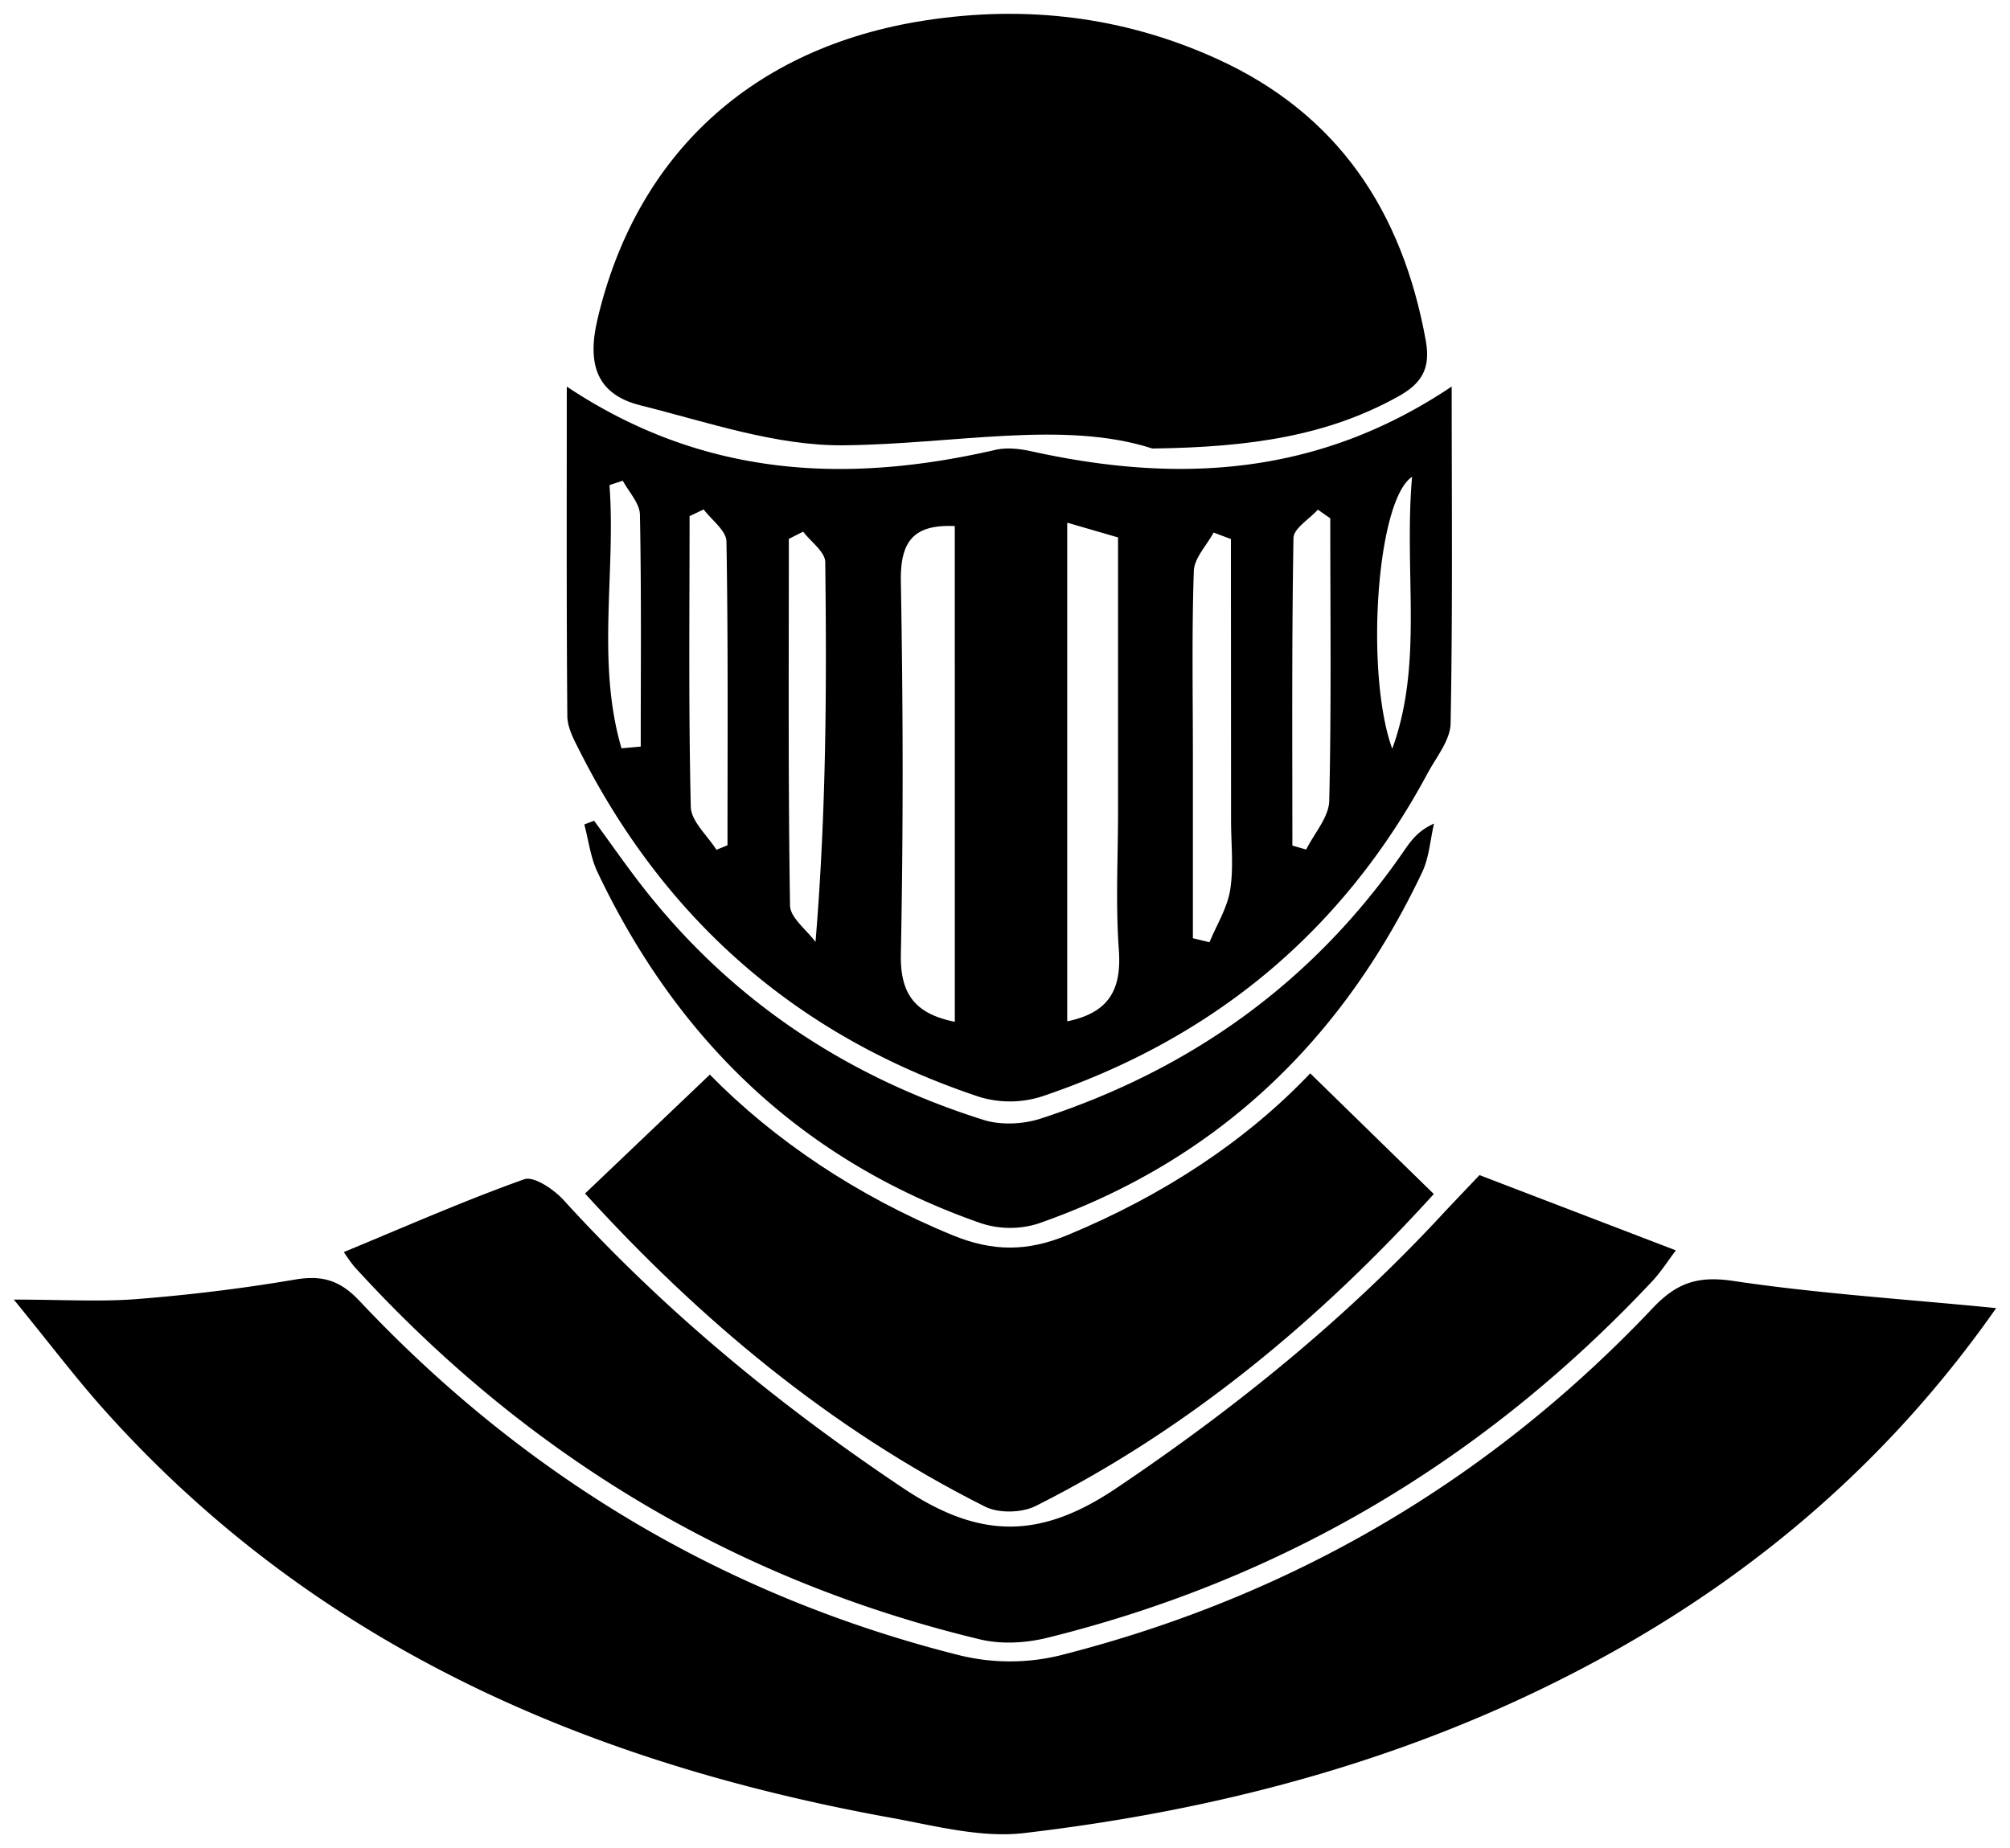 <svg viewBox="0 0 726.75 668.346">
  <path
    fill="currentColor"
    d="m 721.75,473.071 c -37.8,54 -86,95.78 -143.49,127 -65,35.36 -135.09,54.31 -208,62.85 -15.64,1.83 -32.26,-2.66 -48.19,-5.55 -109.8,-19.9 -208.08,-62.34 -284.19,-147.27 -10.4,-11.61 -19.82,-24.11 -32.88,-40.11 17.75,0 31.35,0.87 44.79,-0.21 19,-1.51 37.92,-3.81 56.67,-7 9.86,-1.71 16.39,0.12 23.47,7.63 59.89,63.66 132.23,106.91 217.05,128.23 a 76.53,76.53 0 0 0 35.89,0.12 c 83.62,-21.09 155.45,-63.08 214.76,-125.75 8.71,-9.2 16.39,-11.66 29.12,-9.76 30.87,4.61 62.14,6.56 95,9.82 z"
  />
  <path
    fill="currentColor"
    d="m 204.93,139.811 c 49.36,32.87 101,35.26 154.77,22.93 4.15,-1 8.94,-0.47 13.18,0.46 52.74,11.67 103.39,9.22 152,-23.41 0,41.87 0.37,81.85 -0.39,121.81 -0.11,6.1 -5.18,12.21 -8.35,18.11 -30.89,57.54 -77.88,96.1 -139.45,116.82 a 37.93,37.93 0 0 1 -22.47,0.19 c -65.41,-21.69 -113.61,-63.68 -144.68,-125.22 -2,-3.93 -4.37,-8.3 -4.41,-12.49 -0.33,-39.03 -0.2,-78.06 -0.2,-119.2 z m 140.29,50.44 c -15.54,-0.71 -19.75,6.17 -19.5,20.25 0.81,44.83 0.9,89.7 0,134.52 -0.29,14.55 5.17,21.6 19.51,24.51 z m 40.65,-1.23 v 180.34 c 15.61,-3.22 19.66,-12 18.66,-25.92 -1.2,-16.69 -0.28,-33.54 -0.28,-50.32 v -98.76 z m -95.49,3.26 -5.16,2.6 c 0,44.2 -0.27,88.4 0.43,132.59 0.07,4.44 6,8.79 9.21,13.18 3.89,-46.93 4.08,-92.15 3.52,-137.37 -0.04,-3.72 -5.22,-7.35 -8,-11.02 z m 154.68,2.66 -6.26,-2.34 c -2.5,4.64 -7,9.21 -7.15,13.93 -0.76,22.33 -0.34,44.69 -0.34,67 v 65.78 l 6,1.45 c 2.6,-6.3 6.43,-12.39 7.48,-18.93 1.3,-8.18 0.32,-16.72 0.32,-25.1 z m -190.64,-10.71 -5.09,2.43 c 0,35 -0.4,70.09 0.44,105.12 0.12,5.25 6,10.36 9.27,15.54 l 4,-1.63 c 0,-36.62 0.26,-73.25 -0.38,-109.86 -0.03,-3.92 -5.35,-7.74 -8.24,-11.6 z m 226.56,3.21 -4.48,-3.12 c -3.08,3.41 -8.76,6.78 -8.82,10.24 -0.64,37.07 -0.4,74.16 -0.4,111.24 l 5,1.43 c 2.9,-5.87 8.19,-11.69 8.33,-17.63 0.79,-34.04 0.37,-68.1 0.37,-102.16 z m 29.58,-15 c -12.93,8.58 -17,71.32 -7.17,98.34 11.33,-30.97 4.16,-63.42 7.17,-98.37 z m -285.84,98.18 6.95,-0.62 c 0,-28 0.26,-55.92 -0.29,-83.86 -0.08,-4.14 -4,-8.2 -6.19,-12.29 l -4.82,1.58 c 2.34,31.67 -4.81,63.98 4.35,95.19 z"
  />
  <path
    fill="currentColor"
    d="m 416.66,162.201 c -32,-10.37 -71.82,-1.54 -111.69,-1.16 -24.43,0.23 -49.14,-8.39 -73.38,-14.44 -15.71,-3.91 -19.39,-14.71 -15.62,-30.87 13.93,-59.69 55.91,-98.72 118.64,-108.36 36.37,-5.59 71.55,-1.41 105.12,13.78 44.09,19.94 67.35,55.35 75.8,102.09 1.86,10.32 -1.76,15.58 -10,20.16 -25.28,14 -52.67,18.35 -88.87,18.8 z"
  />
  <path
    fill="currentColor"
    d="m 534.94,424.971 71,27.22 c -2.68,3.52 -5.21,7.54 -8.4,11 -60.25,64.28 -132.88,107.76 -218.45,129 -7.84,2 -16.91,2.56 -24.67,0.7 -89.26,-21.42 -164.46,-66.92 -226.26,-134.76 a 56.4,56.4 0 0 1 -3.84,-5.33 c 22.05,-9.11 43.34,-18.52 65.21,-26.32 3.5,-1.25 10.75,3.67 14.27,7.54 36.46,40.06 77.68,74 122.8,104.19 27.59,18.43 49.45,18.55 77,0 43.11,-29 82.94,-61.25 118.16,-99.33 4.57,-4.89 9.19,-9.68 13.18,-13.91 z"
  />
  <path
    fill="currentColor"
    d="m 518.42,431.811 c -40.51,44.62 -87.7,84.57 -144,112.85 -5,2.5 -13.35,2.67 -18.27,0.2 -56.34,-28.27 -103.64,-68.19 -144.62,-113.23 l 45.12,-43 c 23.08,23.53 53.18,43.91 87.72,58.06 14.58,6 27.1,6 41.68,-0.06 34.21,-14.18 64.35,-33.86 87.68,-58.46 z"
  />
  <path
    fill="currentColor"
    d="m 214.8,296.811 c 6.24,8.48 12.23,17.17 18.76,25.42 32,40.37 73.2,67.35 122,82.76 6.3,2 14.42,1.6 20.78,-0.48 54.48,-17.76 98.82,-49.57 131.47,-97.06 2.47,-3.59 5.07,-7.09 10.69,-9.61 -1.39,5.91 -1.77,12.29 -4.31,17.64 -29,61.08 -74.47,104.53 -138.74,127 a 33.82,33.82 0 0 1 -20.73,-0.09 c -64.32,-22.4 -109.69,-65.91 -138.69,-127 -2.51,-5.3 -3.22,-11.47 -4.76,-17.23 z"
  />
</svg>
